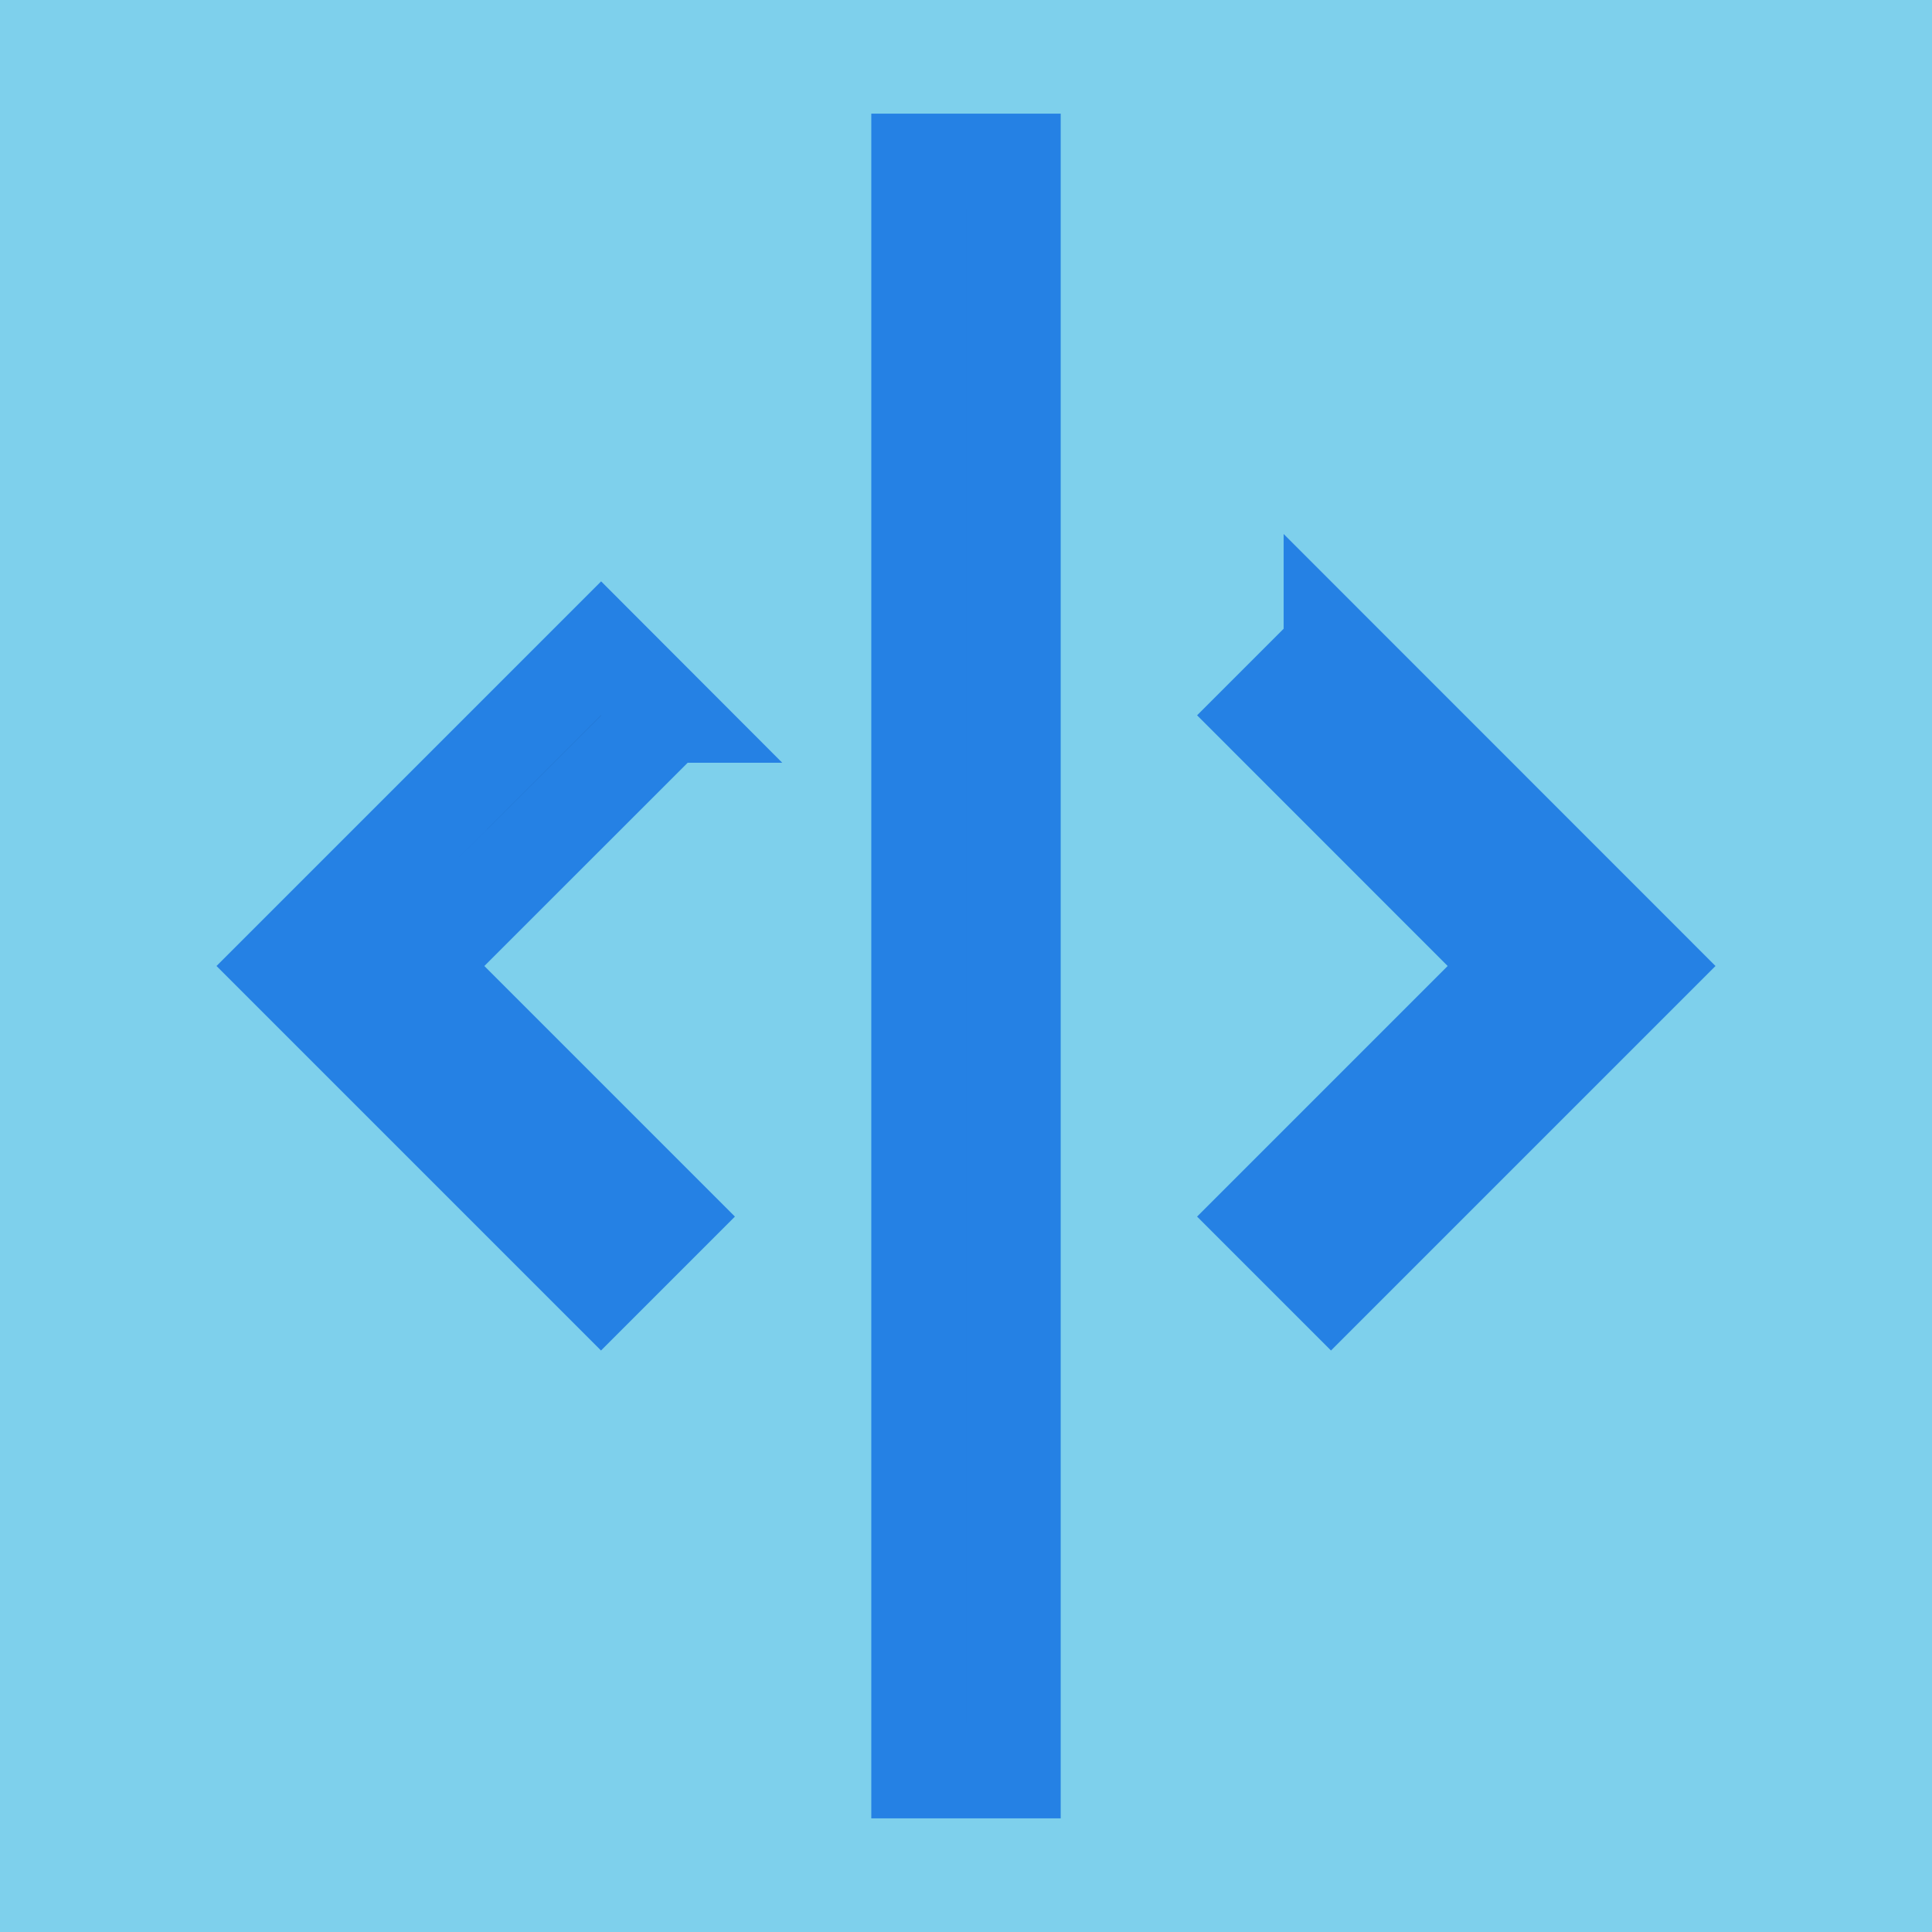 <?xml version="1.0" encoding="utf-8"?>
<svg width="128px" height="128px" viewBox="-1.7 -1.7 20.40 20.40" version="1.1"
	xmlns="http://www.w3.org/2000/svg" xmlns:xlink="http://www.w3.org/1999/xlink" fill="#2581e4"
	stroke="#2581e4">
	<g id="SVGRepo_bgCarrier" stroke-width="0">
		<rect x="-1.7" y="-1.7" width="20.40" height="20.40" rx="0" fill="#7ed0ec" strokewidth="0"></rect>
	</g>
	<g id="SVGRepo_tracerCarrier" stroke-linecap="round" stroke-linejoin="round"></g>
	<g id="SVGRepo_iconCarrier">
		<path
			d="M5.354 5.854l-2.647 2.646 2.646 2.646-0.707 0.707-3.353-3.353 3.354-3.354 0.707 0.708zM12.354 5.146l-0.707 0.707 2.646 2.647-2.646 2.646 0.707 0.707 3.353-3.353-3.353-3.354zM8 17h1v-17h-1v17z"
			fill="#000000"></path>
	</g>
</svg>

